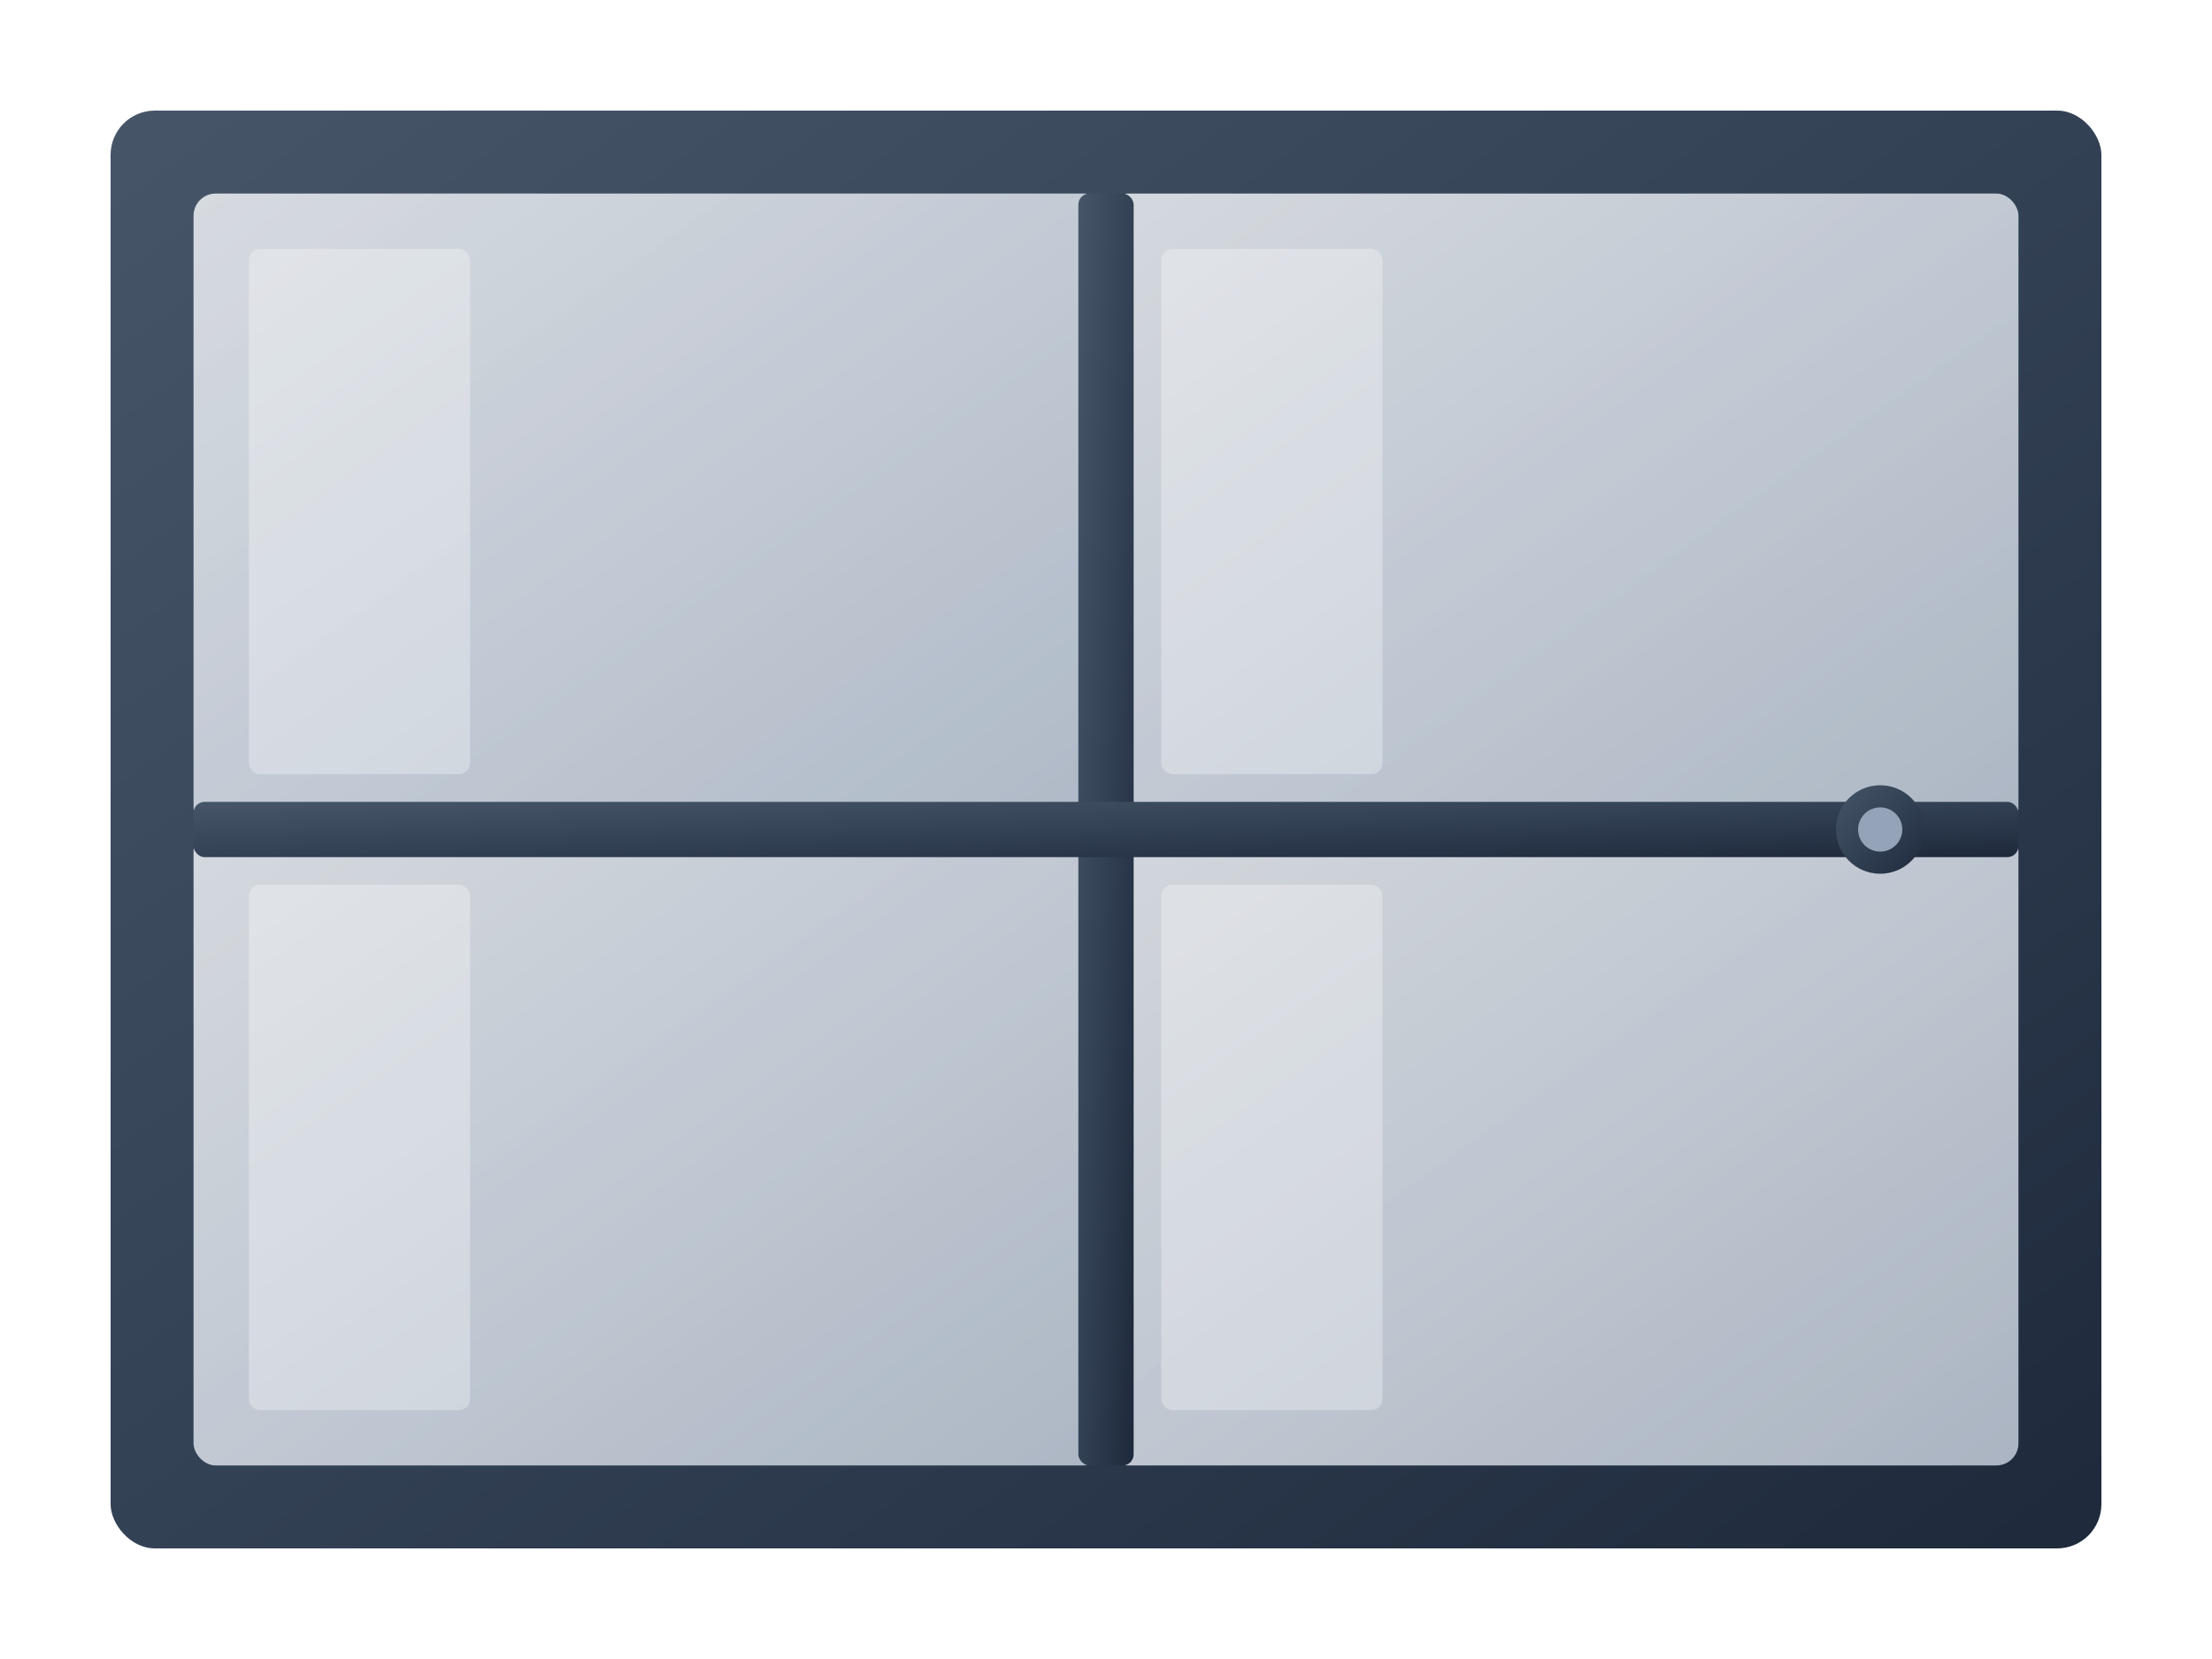 <svg width="400" height="300" viewBox="0 0 400 300" xmlns="http://www.w3.org/2000/svg">
  <defs>
    <linearGradient id="windowGradient" x1="0%" y1="0%" x2="100%" y2="100%">
      <stop offset="0%" style="stop-color:#f8fafc;stop-opacity:1" />
      <stop offset="50%" style="stop-color:#e2e8f0;stop-opacity:1" />
      <stop offset="100%" style="stop-color:#cbd5e1;stop-opacity:1" />
    </linearGradient>
    <linearGradient id="frameGradient" x1="0%" y1="0%" x2="100%" y2="100%">
      <stop offset="0%" style="stop-color:#475569;stop-opacity:1" />
      <stop offset="50%" style="stop-color:#334155;stop-opacity:1" />
      <stop offset="100%" style="stop-color:#1e293b;stop-opacity:1" />
    </linearGradient>
    <filter id="shadow" x="-50%" y="-50%" width="200%" height="200%">
      <feDropShadow dx="0" dy="8" stdDeviation="12" flood-color="#000000" flood-opacity="0.15"/>
    </filter>
    <filter id="glassEffect" x="-50%" y="-50%" width="200%" height="200%">
      <feGaussianBlur in="SourceGraphic" stdDeviation="0.5"/>
      <feColorMatrix type="matrix" values="1 0 0 0 0  0 1 0 0 0  0 0 1 0 0  0 0 0 0.9 0"/>
    </filter>
  </defs>
  
  <!-- Window Frame -->
  <rect x="20" y="20" width="360" height="260" rx="8" ry="8" fill="url(#frameGradient)" filter="url(#shadow)"/>
  
  <!-- Glass Panels -->
  <rect x="35" y="35" width="165" height="115" rx="4" ry="4" fill="url(#windowGradient)" filter="url(#glassEffect)" opacity="0.9"/>
  <rect x="200" y="35" width="165" height="115" rx="4" ry="4" fill="url(#windowGradient)" filter="url(#glassEffect)" opacity="0.9"/>
  <rect x="35" y="150" width="165" height="115" rx="4" ry="4" fill="url(#windowGradient)" filter="url(#glassEffect)" opacity="0.9"/>
  <rect x="200" y="150" width="165" height="115" rx="4" ry="4" fill="url(#windowGradient)" filter="url(#glassEffect)" opacity="0.9"/>
  
  <!-- Window Dividers -->
  <rect x="195" y="35" width="10" height="230" rx="2" ry="2" fill="url(#frameGradient)"/>
  <rect x="35" y="145" width="330" height="10" rx="2" ry="2" fill="url(#frameGradient)"/>
  
  <!-- Glass Reflections -->
  <rect x="45" y="45" width="40" height="95" rx="2" ry="2" fill="#ffffff" opacity="0.3"/>
  <rect x="210" y="45" width="40" height="95" rx="2" ry="2" fill="#ffffff" opacity="0.3"/>
  <rect x="45" y="160" width="40" height="95" rx="2" ry="2" fill="#ffffff" opacity="0.3"/>
  <rect x="210" y="160" width="40" height="95" rx="2" ry="2" fill="#ffffff" opacity="0.3"/>
  
  <!-- Handle -->
  <circle cx="340" cy="150" r="8" fill="url(#frameGradient)" filter="url(#shadow)"/>
  <circle cx="340" cy="150" r="4" fill="#94a3b8"/>
</svg>